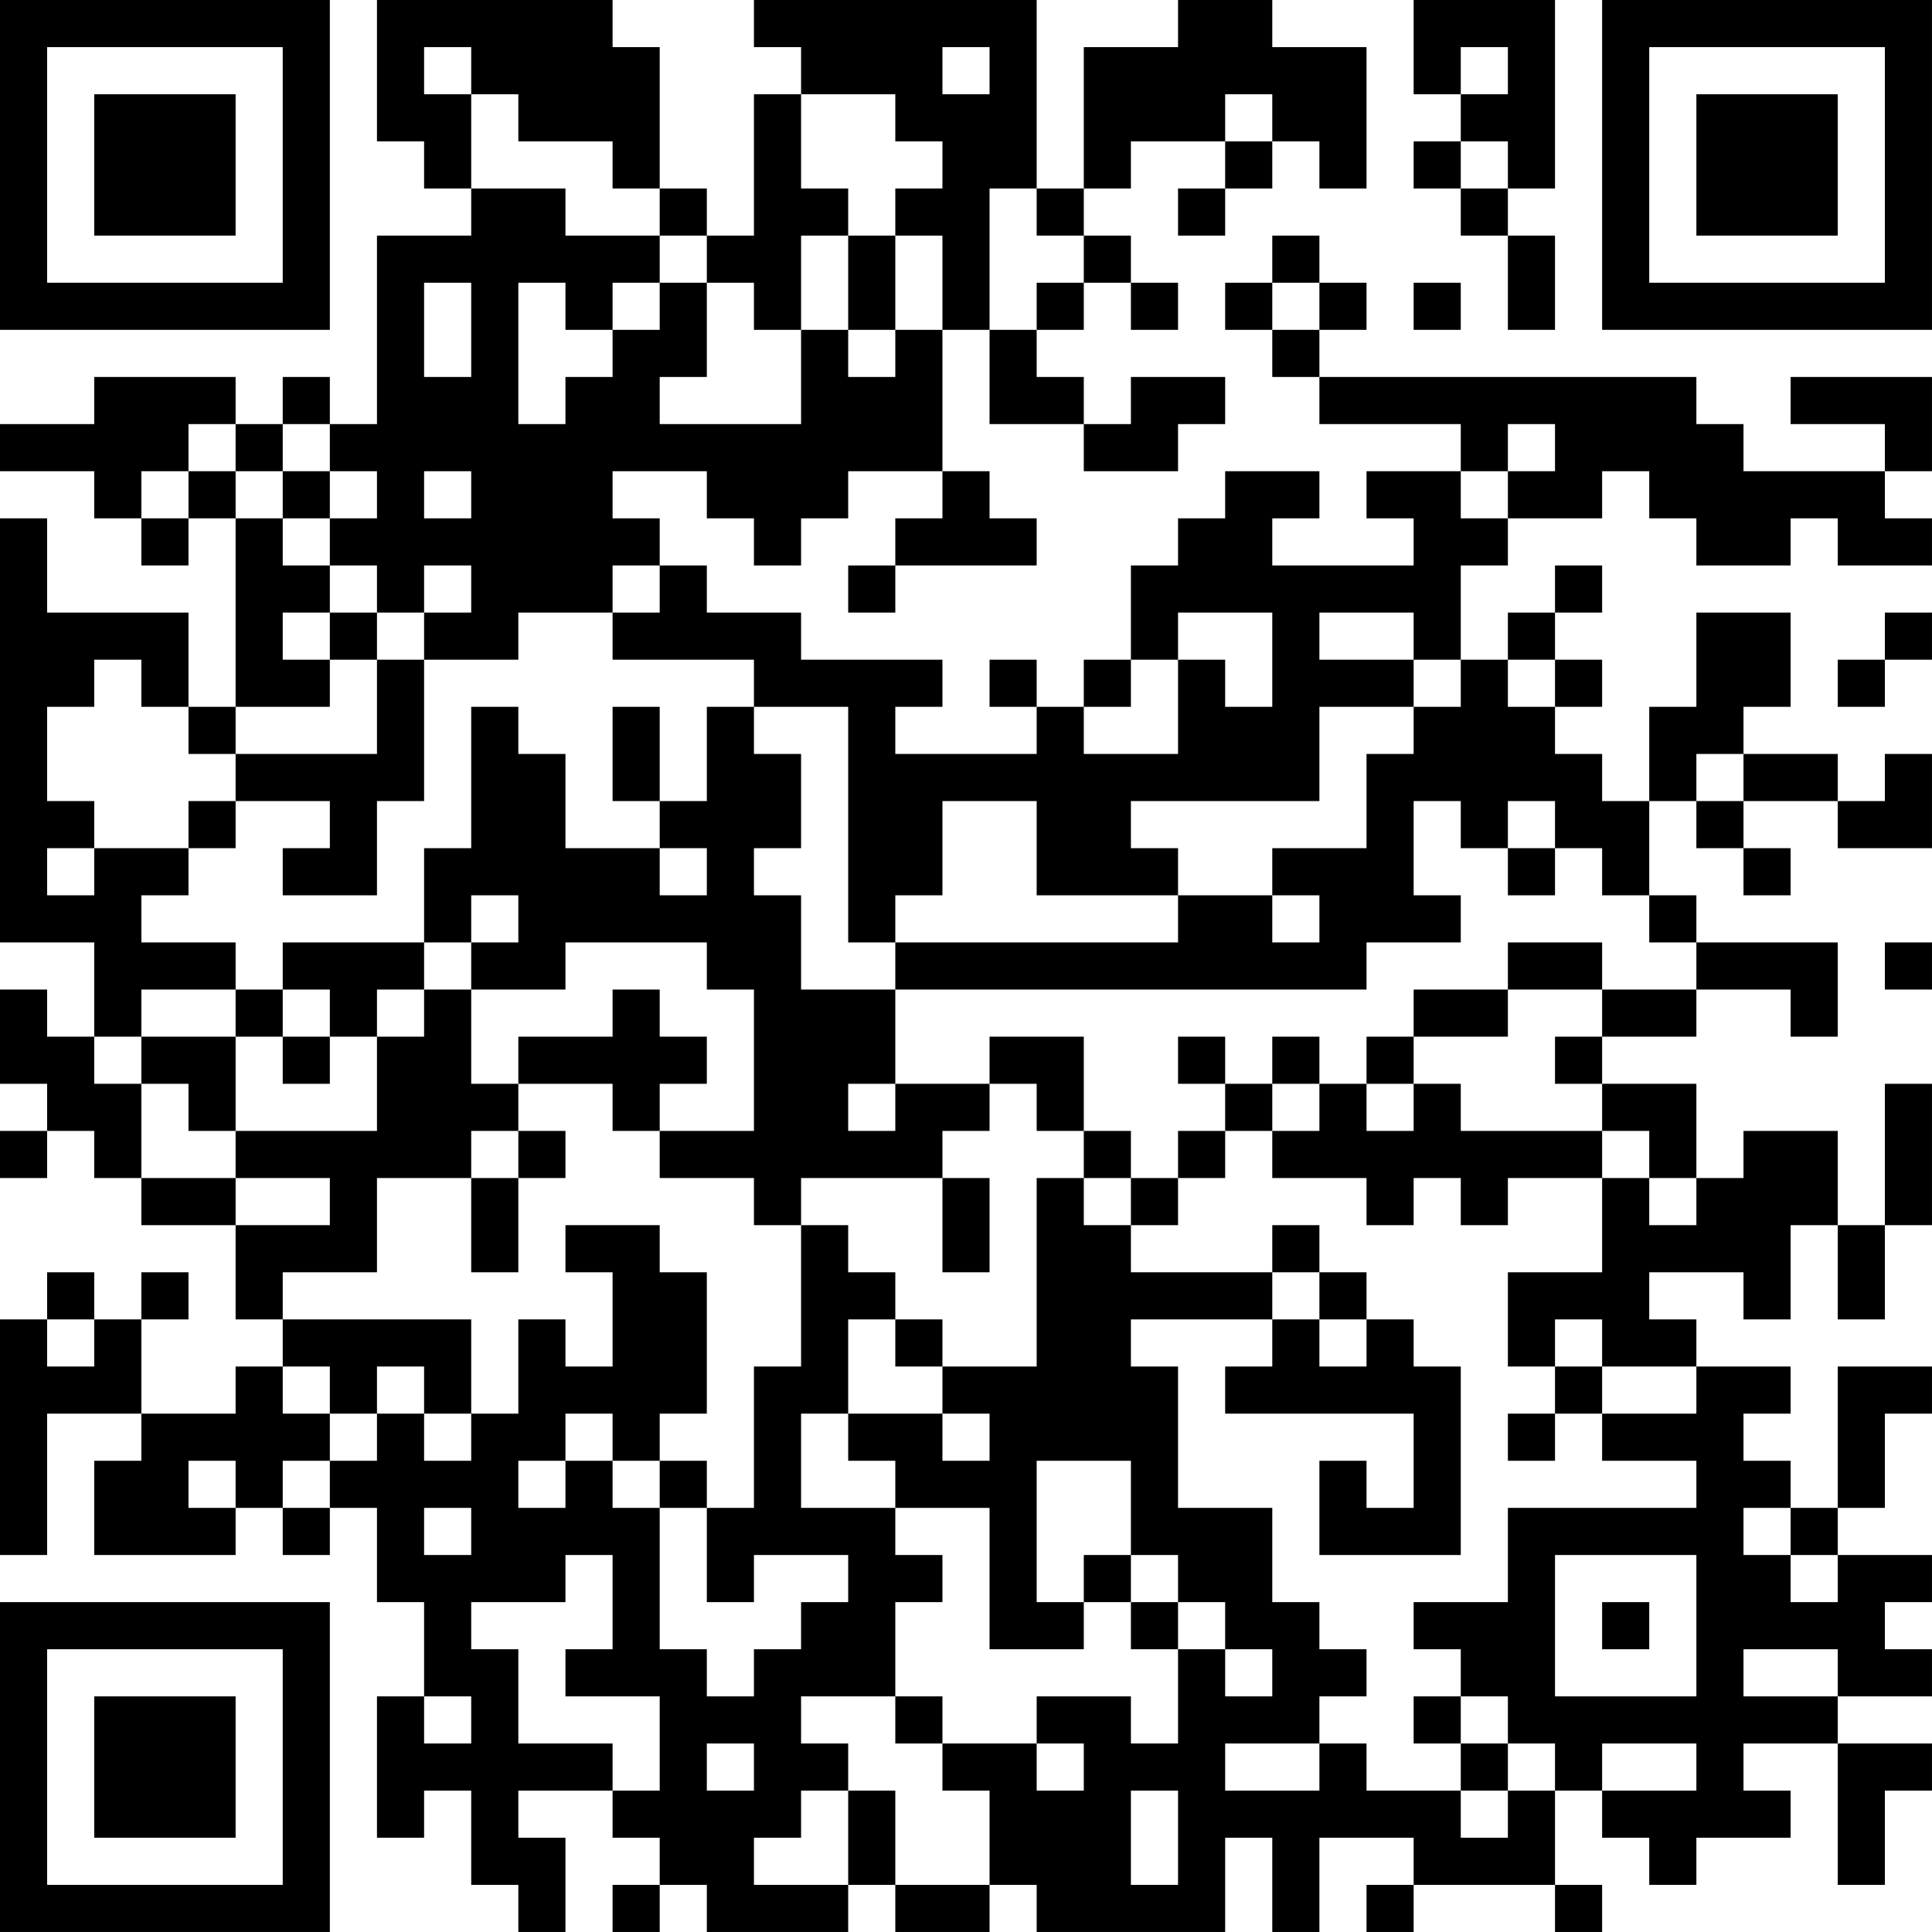 <?xml version="1.0" encoding="UTF-8"?>
<svg xmlns="http://www.w3.org/2000/svg" version="1.1" width="200" height="200" viewBox="0 0 200 200"><rect x="0" y="0" width="200" height="200" fill="#ffffff"/><g transform="scale(4.878)"><g transform="translate(0,0)"><path fill-rule="evenodd" d="M8 0L8 3L9 3L9 4L10 4L10 5L8 5L8 9L7 9L7 8L6 8L6 9L5 9L5 8L2 8L2 9L0 9L0 10L2 10L2 11L3 11L3 12L4 12L4 11L5 11L5 15L4 15L4 13L1 13L1 11L0 11L0 20L2 20L2 22L1 22L1 21L0 21L0 23L1 23L1 24L0 24L0 25L1 25L1 24L2 24L2 25L3 25L3 26L5 26L5 28L6 28L6 29L5 29L5 30L3 30L3 28L4 28L4 27L3 27L3 28L2 28L2 27L1 27L1 28L0 28L0 33L1 33L1 30L3 30L3 31L2 31L2 33L5 33L5 32L6 32L6 33L7 33L7 32L8 32L8 34L9 34L9 36L8 36L8 39L9 39L9 38L10 38L10 40L11 40L11 41L12 41L12 39L11 39L11 38L13 38L13 39L14 39L14 40L13 40L13 41L14 41L14 40L15 40L15 41L18 41L18 40L19 40L19 41L21 41L21 40L22 40L22 41L26 41L26 39L27 39L27 41L28 41L28 39L30 39L30 40L29 40L29 41L30 41L30 40L33 40L33 41L34 41L34 40L33 40L33 38L34 38L34 39L35 39L35 40L36 40L36 39L38 39L38 38L37 38L37 37L39 37L39 40L40 40L40 38L41 38L41 37L39 37L39 36L41 36L41 35L40 35L40 34L41 34L41 33L39 33L39 32L40 32L40 30L41 30L41 29L39 29L39 32L38 32L38 31L37 31L37 30L38 30L38 29L36 29L36 28L35 28L35 27L37 27L37 28L38 28L38 26L39 26L39 28L40 28L40 26L41 26L41 23L40 23L40 26L39 26L39 24L37 24L37 25L36 25L36 23L34 23L34 22L36 22L36 21L38 21L38 22L39 22L39 20L36 20L36 19L35 19L35 17L36 17L36 18L37 18L37 19L38 19L38 18L37 18L37 17L39 17L39 18L41 18L41 16L40 16L40 17L39 17L39 16L37 16L37 15L38 15L38 13L36 13L36 15L35 15L35 17L34 17L34 16L33 16L33 15L34 15L34 14L33 14L33 13L34 13L34 12L33 12L33 13L32 13L32 14L31 14L31 12L32 12L32 11L34 11L34 10L35 10L35 11L36 11L36 12L38 12L38 11L39 11L39 12L41 12L41 11L40 11L40 10L41 10L41 8L38 8L38 9L40 9L40 10L37 10L37 9L36 9L36 8L28 8L28 7L29 7L29 6L28 6L28 5L27 5L27 6L26 6L26 7L27 7L27 8L28 8L28 9L31 9L31 10L29 10L29 11L30 11L30 12L27 12L27 11L28 11L28 10L26 10L26 11L25 11L25 12L24 12L24 14L23 14L23 15L22 15L22 14L21 14L21 15L22 15L22 16L19 16L19 15L20 15L20 14L17 14L17 13L15 13L15 12L14 12L14 11L13 11L13 10L15 10L15 11L16 11L16 12L17 12L17 11L18 11L18 10L20 10L20 11L19 11L19 12L18 12L18 13L19 13L19 12L22 12L22 11L21 11L21 10L20 10L20 7L21 7L21 9L23 9L23 10L25 10L25 9L26 9L26 8L24 8L24 9L23 9L23 8L22 8L22 7L23 7L23 6L24 6L24 7L25 7L25 6L24 6L24 5L23 5L23 4L24 4L24 3L26 3L26 4L25 4L25 5L26 5L26 4L27 4L27 3L28 3L28 4L29 4L29 1L27 1L27 0L25 0L25 1L23 1L23 4L22 4L22 0L16 0L16 1L17 1L17 2L16 2L16 5L15 5L15 4L14 4L14 1L13 1L13 0ZM30 0L30 2L31 2L31 3L30 3L30 4L31 4L31 5L32 5L32 7L33 7L33 5L32 5L32 4L33 4L33 0ZM9 1L9 2L10 2L10 4L12 4L12 5L14 5L14 6L13 6L13 7L12 7L12 6L11 6L11 9L12 9L12 8L13 8L13 7L14 7L14 6L15 6L15 8L14 8L14 9L17 9L17 7L18 7L18 8L19 8L19 7L20 7L20 5L19 5L19 4L20 4L20 3L19 3L19 2L17 2L17 4L18 4L18 5L17 5L17 7L16 7L16 6L15 6L15 5L14 5L14 4L13 4L13 3L11 3L11 2L10 2L10 1ZM20 1L20 2L21 2L21 1ZM31 1L31 2L32 2L32 1ZM26 2L26 3L27 3L27 2ZM31 3L31 4L32 4L32 3ZM21 4L21 7L22 7L22 6L23 6L23 5L22 5L22 4ZM18 5L18 7L19 7L19 5ZM9 6L9 8L10 8L10 6ZM27 6L27 7L28 7L28 6ZM30 6L30 7L31 7L31 6ZM4 9L4 10L3 10L3 11L4 11L4 10L5 10L5 11L6 11L6 12L7 12L7 13L6 13L6 14L7 14L7 15L5 15L5 16L4 16L4 15L3 15L3 14L2 14L2 15L1 15L1 17L2 17L2 18L1 18L1 19L2 19L2 18L4 18L4 19L3 19L3 20L5 20L5 21L3 21L3 22L2 22L2 23L3 23L3 25L5 25L5 26L7 26L7 25L5 25L5 24L8 24L8 22L9 22L9 21L10 21L10 23L11 23L11 24L10 24L10 25L8 25L8 27L6 27L6 28L10 28L10 30L9 30L9 29L8 29L8 30L7 30L7 29L6 29L6 30L7 30L7 31L6 31L6 32L7 32L7 31L8 31L8 30L9 30L9 31L10 31L10 30L11 30L11 28L12 28L12 29L13 29L13 27L12 27L12 26L14 26L14 27L15 27L15 30L14 30L14 31L13 31L13 30L12 30L12 31L11 31L11 32L12 32L12 31L13 31L13 32L14 32L14 35L15 35L15 36L16 36L16 35L17 35L17 34L18 34L18 33L16 33L16 34L15 34L15 32L16 32L16 29L17 29L17 26L18 26L18 27L19 27L19 28L18 28L18 30L17 30L17 32L19 32L19 33L20 33L20 34L19 34L19 36L17 36L17 37L18 37L18 38L17 38L17 39L16 39L16 40L18 40L18 38L19 38L19 40L21 40L21 38L20 38L20 37L22 37L22 38L23 38L23 37L22 37L22 36L24 36L24 37L25 37L25 35L26 35L26 36L27 36L27 35L26 35L26 34L25 34L25 33L24 33L24 31L22 31L22 34L23 34L23 35L21 35L21 32L19 32L19 31L18 31L18 30L20 30L20 31L21 31L21 30L20 30L20 29L22 29L22 25L23 25L23 26L24 26L24 27L27 27L27 28L24 28L24 29L25 29L25 32L27 32L27 34L28 34L28 35L29 35L29 36L28 36L28 37L26 37L26 38L28 38L28 37L29 37L29 38L31 38L31 39L32 39L32 38L33 38L33 37L32 37L32 36L31 36L31 35L30 35L30 34L32 34L32 32L36 32L36 31L34 31L34 30L36 30L36 29L34 29L34 28L33 28L33 29L32 29L32 27L34 27L34 25L35 25L35 26L36 26L36 25L35 25L35 24L34 24L34 23L33 23L33 22L34 22L34 21L36 21L36 20L35 20L35 19L34 19L34 18L33 18L33 17L32 17L32 18L31 18L31 17L30 17L30 19L31 19L31 20L29 20L29 21L19 21L19 20L25 20L25 19L27 19L27 20L28 20L28 19L27 19L27 18L29 18L29 16L30 16L30 15L31 15L31 14L30 14L30 13L28 13L28 14L30 14L30 15L28 15L28 17L24 17L24 18L25 18L25 19L22 19L22 17L20 17L20 19L19 19L19 20L18 20L18 15L16 15L16 14L13 14L13 13L14 13L14 12L13 12L13 13L11 13L11 14L9 14L9 13L10 13L10 12L9 12L9 13L8 13L8 12L7 12L7 11L8 11L8 10L7 10L7 9L6 9L6 10L5 10L5 9ZM32 9L32 10L31 10L31 11L32 11L32 10L33 10L33 9ZM6 10L6 11L7 11L7 10ZM9 10L9 11L10 11L10 10ZM7 13L7 14L8 14L8 16L5 16L5 17L4 17L4 18L5 18L5 17L7 17L7 18L6 18L6 19L8 19L8 17L9 17L9 14L8 14L8 13ZM25 13L25 14L24 14L24 15L23 15L23 16L25 16L25 14L26 14L26 15L27 15L27 13ZM40 13L40 14L39 14L39 15L40 15L40 14L41 14L41 13ZM32 14L32 15L33 15L33 14ZM10 15L10 18L9 18L9 20L6 20L6 21L5 21L5 22L3 22L3 23L4 23L4 24L5 24L5 22L6 22L6 23L7 23L7 22L8 22L8 21L9 21L9 20L10 20L10 21L12 21L12 20L15 20L15 21L16 21L16 24L14 24L14 23L15 23L15 22L14 22L14 21L13 21L13 22L11 22L11 23L13 23L13 24L14 24L14 25L16 25L16 26L17 26L17 25L20 25L20 27L21 27L21 25L20 25L20 24L21 24L21 23L22 23L22 24L23 24L23 25L24 25L24 26L25 26L25 25L26 25L26 24L27 24L27 25L29 25L29 26L30 26L30 25L31 25L31 26L32 26L32 25L34 25L34 24L31 24L31 23L30 23L30 22L32 22L32 21L34 21L34 20L32 20L32 21L30 21L30 22L29 22L29 23L28 23L28 22L27 22L27 23L26 23L26 22L25 22L25 23L26 23L26 24L25 24L25 25L24 25L24 24L23 24L23 22L21 22L21 23L19 23L19 21L17 21L17 19L16 19L16 18L17 18L17 16L16 16L16 15L15 15L15 17L14 17L14 15L13 15L13 17L14 17L14 18L12 18L12 16L11 16L11 15ZM36 16L36 17L37 17L37 16ZM14 18L14 19L15 19L15 18ZM32 18L32 19L33 19L33 18ZM10 19L10 20L11 20L11 19ZM40 20L40 21L41 21L41 20ZM6 21L6 22L7 22L7 21ZM18 23L18 24L19 24L19 23ZM27 23L27 24L28 24L28 23ZM29 23L29 24L30 24L30 23ZM11 24L11 25L10 25L10 27L11 27L11 25L12 25L12 24ZM27 26L27 27L28 27L28 28L27 28L27 29L26 29L26 30L30 30L30 32L29 32L29 31L28 31L28 33L31 33L31 29L30 29L30 28L29 28L29 27L28 27L28 26ZM1 28L1 29L2 29L2 28ZM19 28L19 29L20 29L20 28ZM28 28L28 29L29 29L29 28ZM33 29L33 30L32 30L32 31L33 31L33 30L34 30L34 29ZM4 31L4 32L5 32L5 31ZM14 31L14 32L15 32L15 31ZM9 32L9 33L10 33L10 32ZM37 32L37 33L38 33L38 34L39 34L39 33L38 33L38 32ZM12 33L12 34L10 34L10 35L11 35L11 37L13 37L13 38L14 38L14 36L12 36L12 35L13 35L13 33ZM23 33L23 34L24 34L24 35L25 35L25 34L24 34L24 33ZM33 33L33 36L36 36L36 33ZM34 34L34 35L35 35L35 34ZM37 35L37 36L39 36L39 35ZM9 36L9 37L10 37L10 36ZM19 36L19 37L20 37L20 36ZM30 36L30 37L31 37L31 38L32 38L32 37L31 37L31 36ZM15 37L15 38L16 38L16 37ZM34 37L34 38L36 38L36 37ZM24 38L24 40L25 40L25 38ZM0 0L0 7L7 7L7 0ZM1 1L1 6L6 6L6 1ZM2 2L2 5L5 5L5 2ZM34 0L34 7L41 7L41 0ZM35 1L35 6L40 6L40 1ZM36 2L36 5L39 5L39 2ZM0 34L0 41L7 41L7 34ZM1 35L1 40L6 40L6 35ZM2 36L2 39L5 39L5 36Z" fill="#000000"/></g></g></svg>
